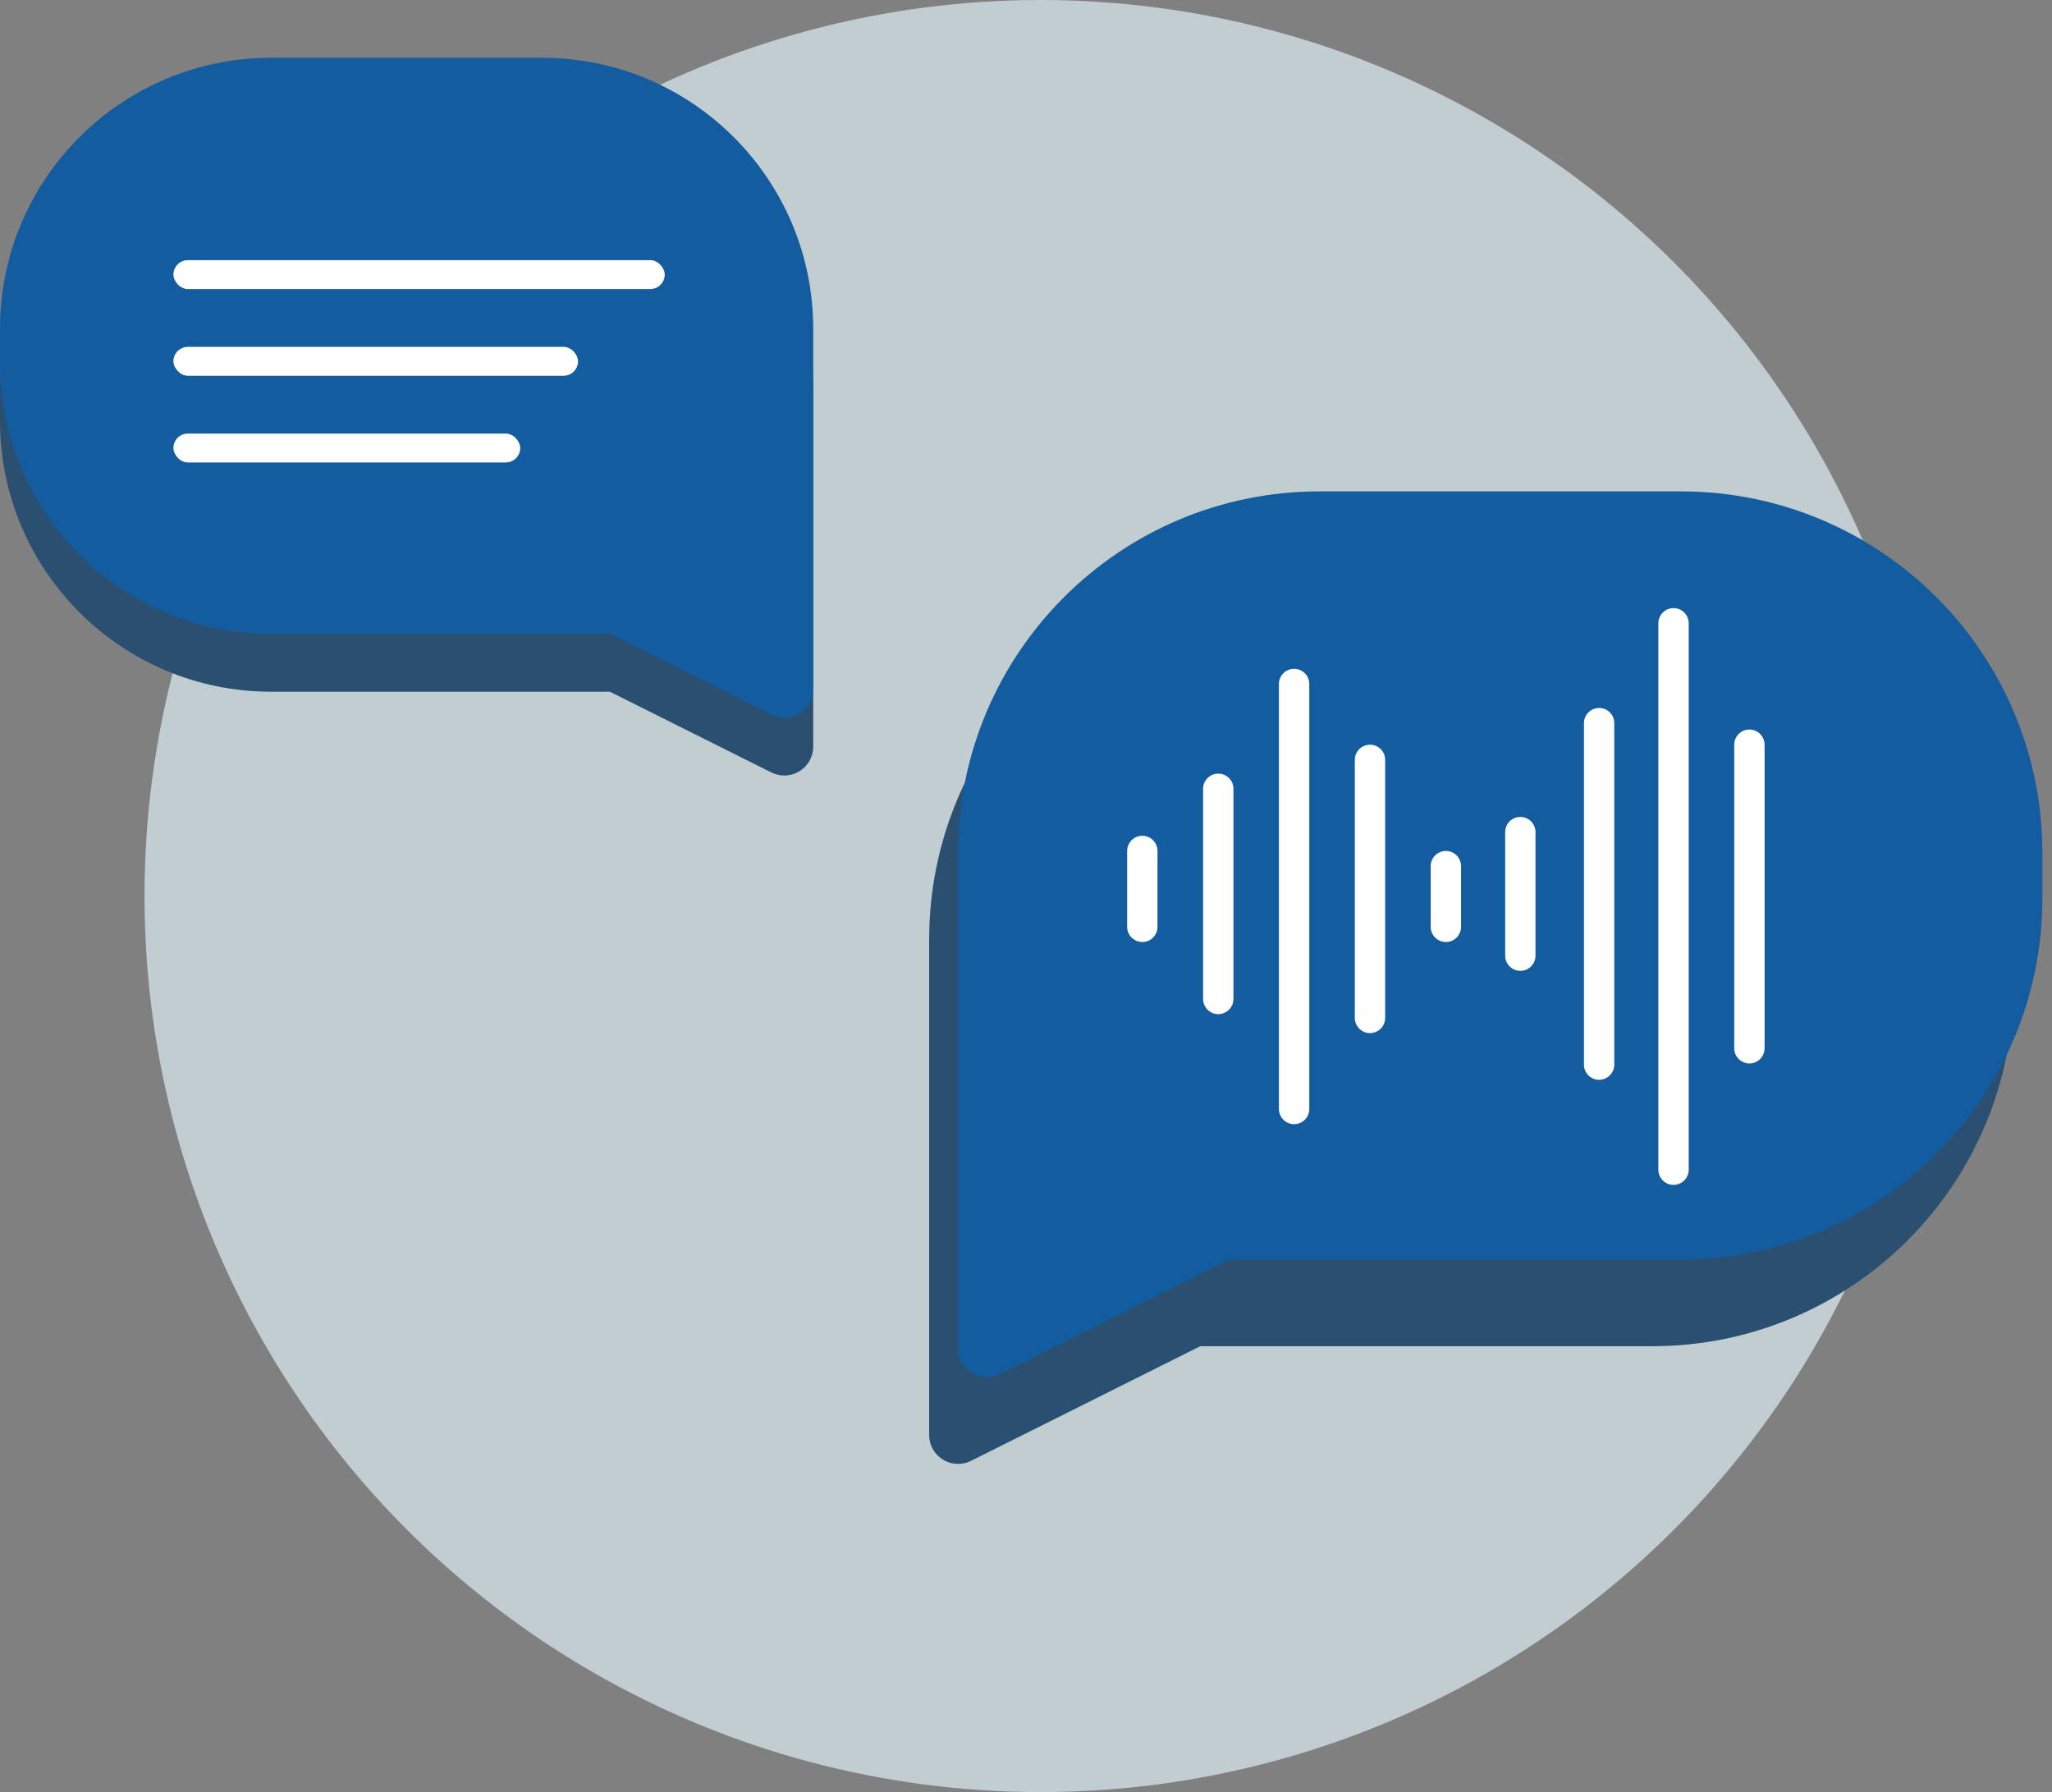 <?xml version="1.0" encoding="UTF-8"?>
<svg width="71px" height="62px" viewBox="0 0 71 62" version="1.1" xmlns="http://www.w3.org/2000/svg" xmlns:xlink="http://www.w3.org/1999/xlink">
    <rect x="0" y="0" width="71" height="62" fill="#808080" stroke="none"/>
    <!-- Generator: Sketch 55.2 (78181) - https://sketchapp.com -->
    <title>integrate</title>
    <desc>Created with Sketch.</desc>
    <g id="Mockup" stroke="none" stroke-width="1" fill="none" fill-rule="evenodd">
        <g id="Landing-page" transform="translate(-119, -437)">
            <g id="integrate" transform="translate(119, 437)">
                <circle id="Oval-Copy" fill-opacity="0.854" fill="#CCDADD" cx="36" cy="31" r="31"></circle>
                <g id="channel" transform="translate(0, 2)">
                    <g id="Group-11" transform="translate(32, 15)">
                        <path d="M1.597,33.541 L9.529,29.575 L25.161,29.575 C32.068,29.575 37.667,23.976 37.667,17.069 L37.667,15.506 C37.667,8.599 32.068,3 25.161,3 L12.655,3 C5.748,3 0.149,8.599 0.149,15.506 L0.149,32.646 C0.149,33.199 0.597,33.646 1.149,33.646 C1.305,33.646 1.458,33.61 1.597,33.541 Z" id="Path" fill="#2B4F70"></path>
                        <path d="M2.597,30.541 L10.529,26.575 L26.161,26.575 C33.068,26.575 38.667,20.976 38.667,14.069 L38.667,12.506 C38.667,5.599 33.068,0 26.161,0 L13.655,0 C6.748,0 1.149,5.599 1.149,12.506 L1.149,29.646 C1.149,30.199 1.597,30.646 2.149,30.646 C2.305,30.646 2.458,30.61 2.597,30.541 Z" id="Path-Copy-2" fill="#125C9F"></path>
                        <g id="sound-waves" transform="translate(7, 4)" fill="#FFFFFF">
                            <path d="M0.525,7.915 C0.235,7.915 0,8.15 0,8.44 L0,11.066 C0,11.356 0.235,11.591 0.525,11.591 C0.815,11.591 1.05,11.356 1.05,11.066 L1.05,8.44 C1.05,8.15 0.815,7.915 0.525,7.915 Z" id="Path"></path>
                            <path d="M3.153,5.765 C2.863,5.765 2.627,6 2.627,6.29 L2.627,13.56 C2.627,13.851 2.863,14.086 3.153,14.086 C3.443,14.086 3.678,13.851 3.678,13.56 L3.678,6.29 C3.678,6 3.443,5.765 3.153,5.765 Z" id="Path"></path>
                            <path d="M5.776,2.139 C5.486,2.139 5.251,2.373 5.251,2.663 L5.251,17.367 C5.251,17.657 5.486,17.892 5.776,17.892 C6.066,17.892 6.302,17.657 6.302,17.367 L6.302,2.663 C6.302,2.373 6.066,2.139 5.776,2.139 Z" id="Path"></path>
                            <path d="M8.402,4.764 C8.112,4.764 7.877,4.999 7.877,5.289 L7.877,14.216 C7.877,14.506 8.112,14.742 8.402,14.742 C8.692,14.742 8.927,14.506 8.927,14.216 L8.927,5.289 C8.927,4.999 8.692,4.764 8.402,4.764 Z" id="Path"></path>
                            <path d="M16.33,3.493 C16.04,3.493 15.805,3.728 15.805,4.018 L15.805,15.833 C15.805,16.123 16.04,16.358 16.33,16.358 C16.62,16.358 16.855,16.123 16.855,15.833 L16.855,4.018 C16.855,3.728 16.62,3.493 16.33,3.493 Z" id="Path"></path>
                            <path d="M21.53,4.239 C21.24,4.239 21.005,4.474 21.005,4.764 L21.005,15.267 C21.005,15.557 21.24,15.792 21.53,15.792 C21.82,15.792 22.055,15.557 22.055,15.267 L22.055,4.764 C22.055,4.474 21.82,4.239 21.53,4.239 Z" id="Path"></path>
                            <path d="M18.905,0.038 C18.614,0.038 18.38,0.273 18.38,0.563 L18.38,19.468 C18.38,19.758 18.614,19.993 18.905,19.993 C19.195,19.993 19.43,19.758 19.43,19.468 L19.43,0.563 C19.43,0.273 19.195,0.038 18.905,0.038 Z" id="Path"></path>
                            <path d="M11.028,8.44 C10.738,8.44 10.503,8.675 10.503,8.965 L10.503,11.066 C10.503,11.356 10.738,11.591 11.028,11.591 C11.318,11.591 11.553,11.356 11.553,11.066 L11.553,8.965 C11.553,8.675 11.318,8.44 11.028,8.44 Z" id="Path"></path>
                            <path d="M13.604,7.263 C13.314,7.263 13.079,7.498 13.079,7.788 L13.079,12.062 C13.079,12.352 13.314,12.588 13.604,12.588 C13.894,12.588 14.129,12.352 14.129,12.062 L14.129,7.788 C14.129,7.498 13.894,7.263 13.604,7.263 Z" id="Path"></path>
                        </g>
                    </g>
                    <g id="Group-12">
                        <path d="M26.691,24.725 L21.103,21.931 L9.379,21.931 C4.199,21.931 -4.38760139e-13,17.732 -4.38760139e-13,12.552 L-4.38760139e-13,11.379 C-4.38760139e-13,6.199 4.199,2 9.379,2 L18.759,2 C23.939,2 28.138,6.199 28.138,11.379 L28.138,23.83 C28.138,24.383 27.69,24.83 27.138,24.83 C26.983,24.83 26.83,24.794 26.691,24.725 Z" id="Path-Copy" fill="#2B4F70"></path>
                        <path d="M26.691,22.725 L21.103,19.931 L9.379,19.931 C4.199,19.931 -4.38760139e-13,15.732 -4.38760139e-13,10.552 L-4.38760139e-13,9.379 C-4.38760139e-13,4.199 4.199,4.97379915e-14 9.379,4.97379915e-14 L18.759,4.97379915e-14 C23.939,4.97379915e-14 28.138,4.199 28.138,9.379 L28.138,21.83 C28.138,22.383 27.69,22.83 27.138,22.83 C26.983,22.83 26.83,22.794 26.691,22.725 Z" id="Path-Copy-3" fill="#125C9F"></path>
                        <rect id="Rectangle" fill="#FFFFFF" x="6" y="10" width="14" height="1" rx="0.5"></rect>
                        <rect id="Rectangle-Copy-2" fill="#FFFFFF" x="6" y="7" width="17" height="1" rx="0.5"></rect>
                        <rect id="Rectangle-Copy" fill="#FFFFFF" x="6" y="13" width="12" height="1" rx="0.5"></rect>
                    </g>
                </g>
            </g>
        </g>
    </g>
</svg>
